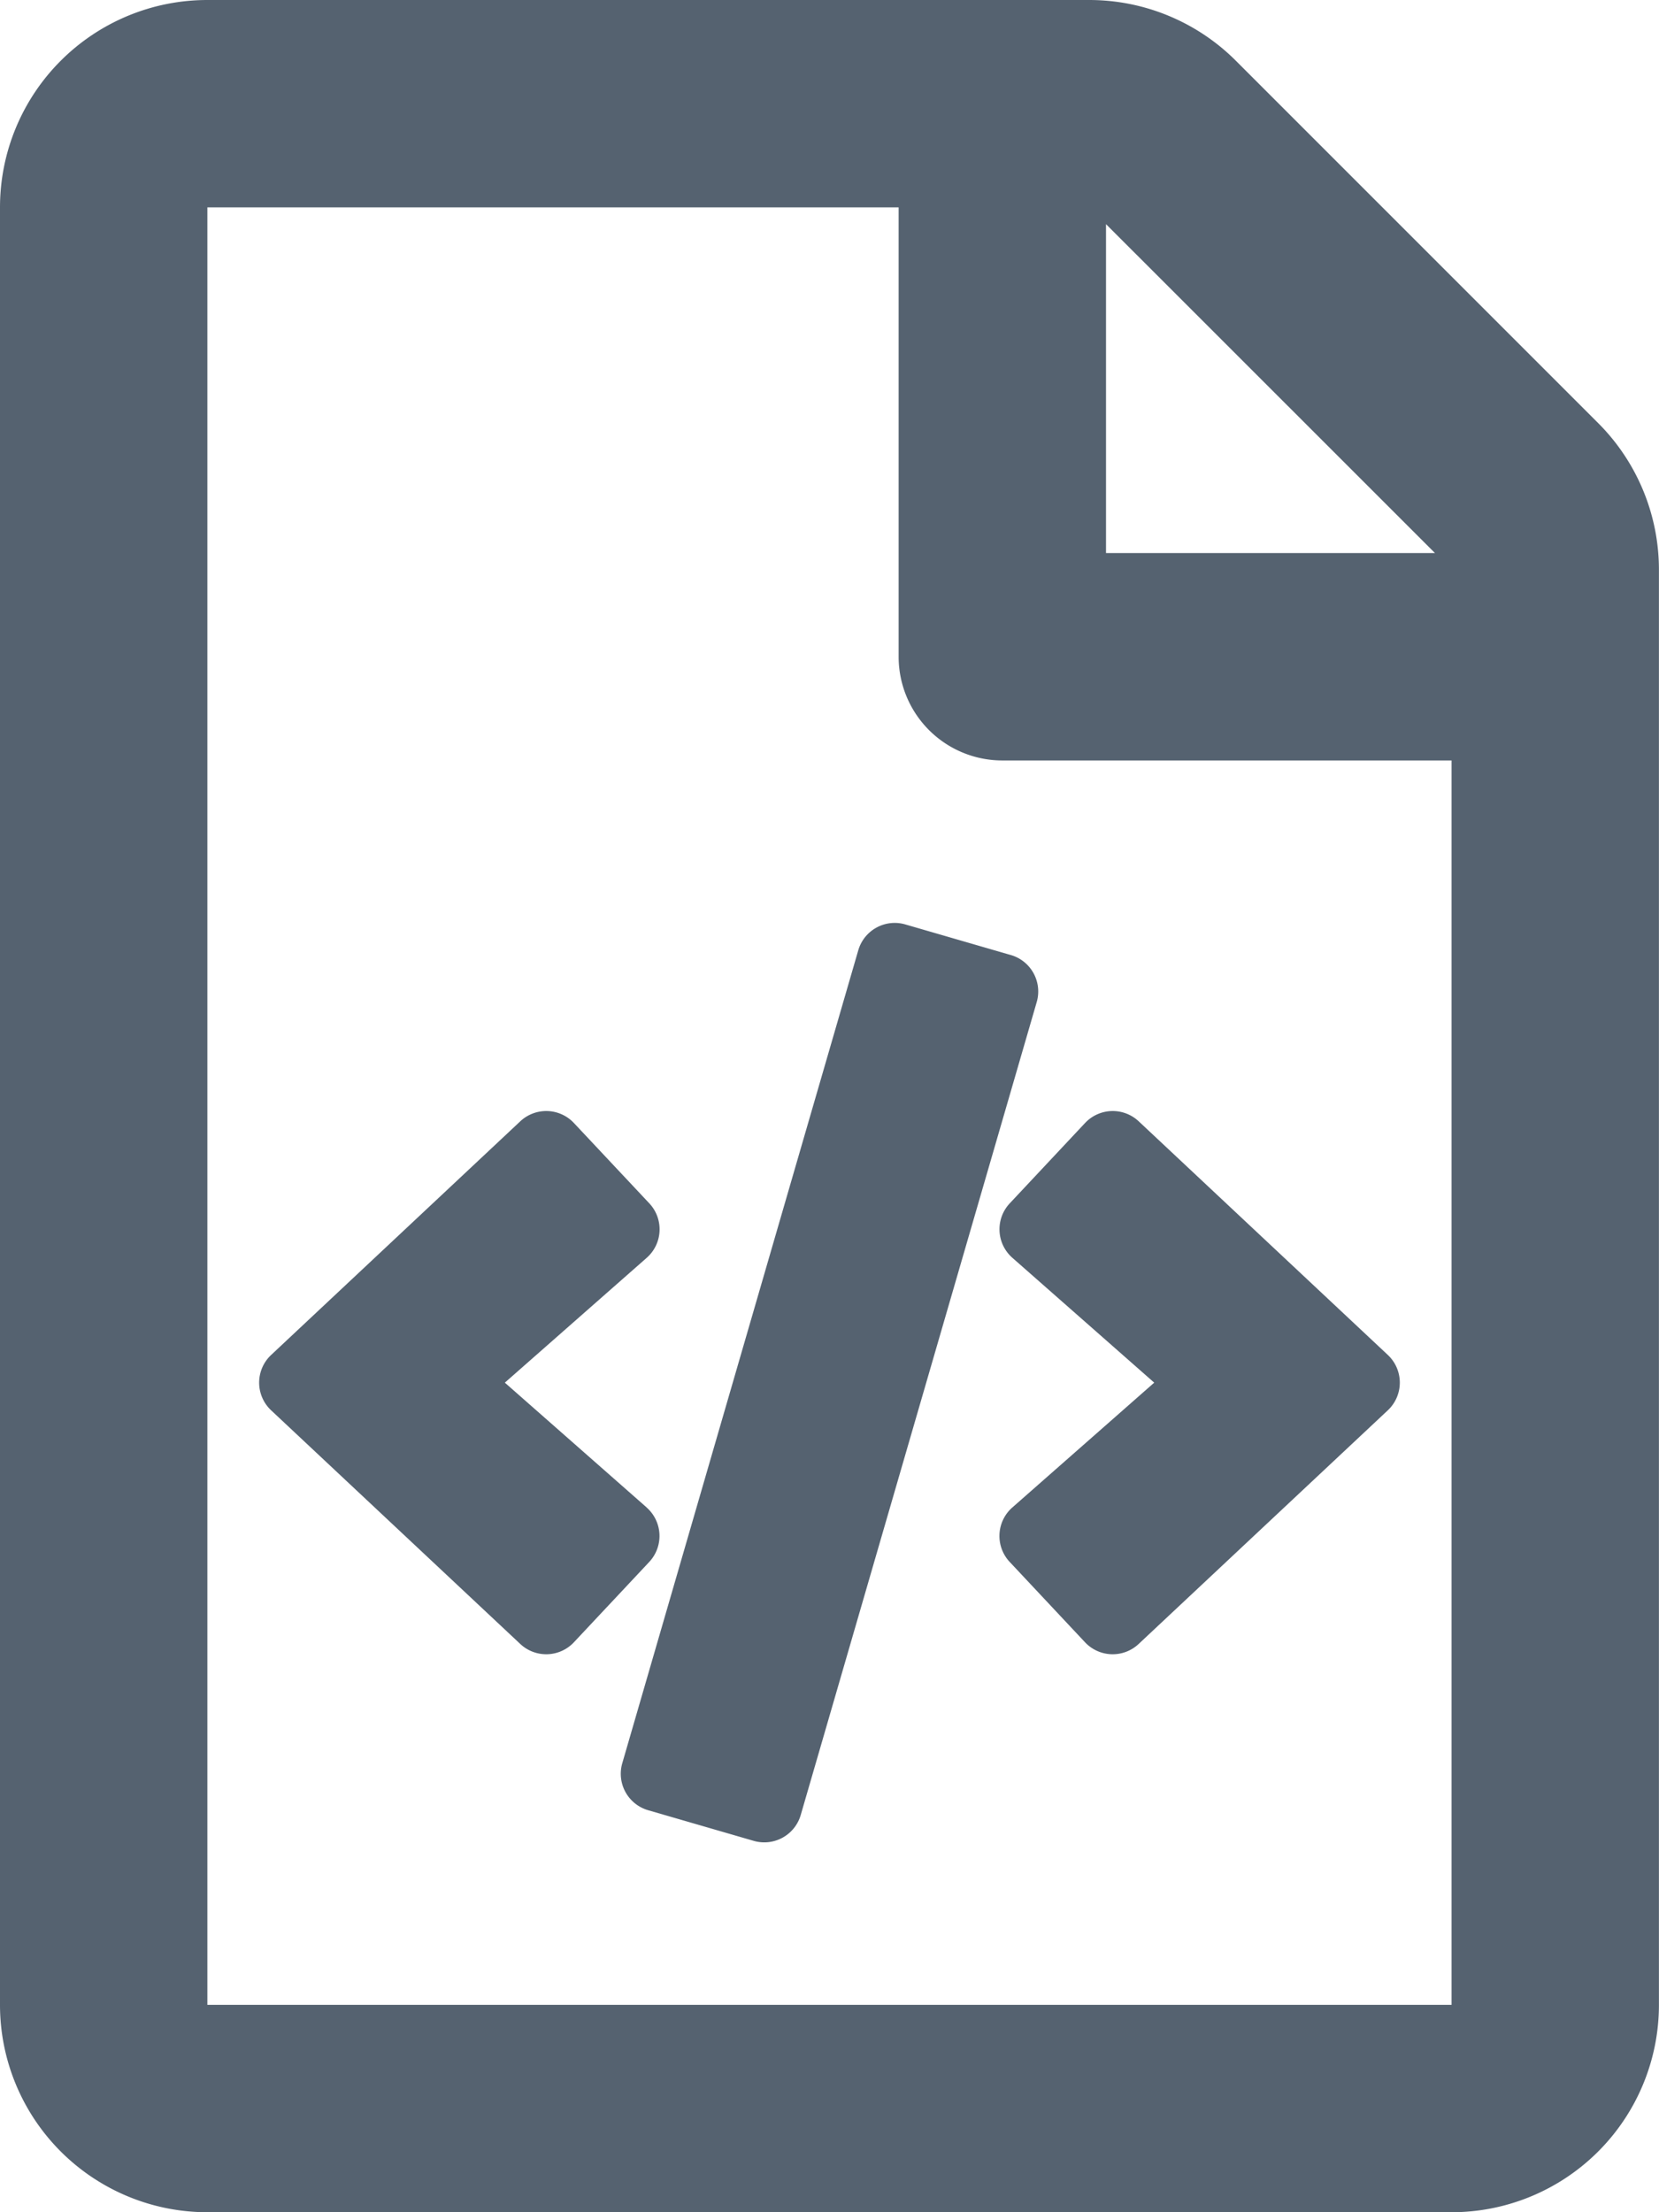 <svg xmlns="http://www.w3.org/2000/svg" viewBox="0 0 69.946 93.262">
  <defs>
    <style>
      .cls-1 {
        fill: #556270;
      }
    </style>
  </defs>
  <path id="file-code-regular-556270" class="cls-1" d="M67.385,17.84,52.106,2.561A8.743,8.743,0,0,0,45.924,0H8.743A8.743,8.743,0,0,0,0,8.743V84.519a8.743,8.743,0,0,0,8.743,8.743H61.2a8.743,8.743,0,0,0,8.743-8.743v-60.5a8.743,8.743,0,0,0-2.561-6.182ZM60.5,23.315H46.631V9.45ZM8.743,84.519V8.743H37.888V27.687a4.372,4.372,0,0,0,4.372,4.372H61.2v52.46ZM27.264,63.55l-5.979-5.261,5.979-5.261a1.6,1.6,0,0,0,.11-2.3L24.2,47.346a1.6,1.6,0,0,0-2.266-.073l-10.5,9.846a1.6,1.6,0,0,0,0,2.339l10.5,9.846a1.6,1.6,0,0,0,2.266-.073l3.17-3.381a1.6,1.6,0,0,0-.11-2.3ZM42.616,40.262l-4.445-1.29a1.6,1.6,0,0,0-1.986,1.093L26.237,74.329a1.6,1.6,0,0,0,1.093,1.986l4.445,1.29a1.6,1.6,0,0,0,1.986-1.093l9.948-34.265a1.6,1.6,0,0,0-1.092-1.986ZM58.511,57.119l-10.5-9.846a1.6,1.6,0,0,0-2.266.073l-3.17,3.381a1.6,1.6,0,0,0,.11,2.3l5.979,5.262L42.683,63.55a1.6,1.6,0,0,0-.11,2.3l3.17,3.381a1.6,1.6,0,0,0,2.266.073h0l10.5-9.846A1.6,1.6,0,0,0,58.511,57.119Z"/>
</svg>
